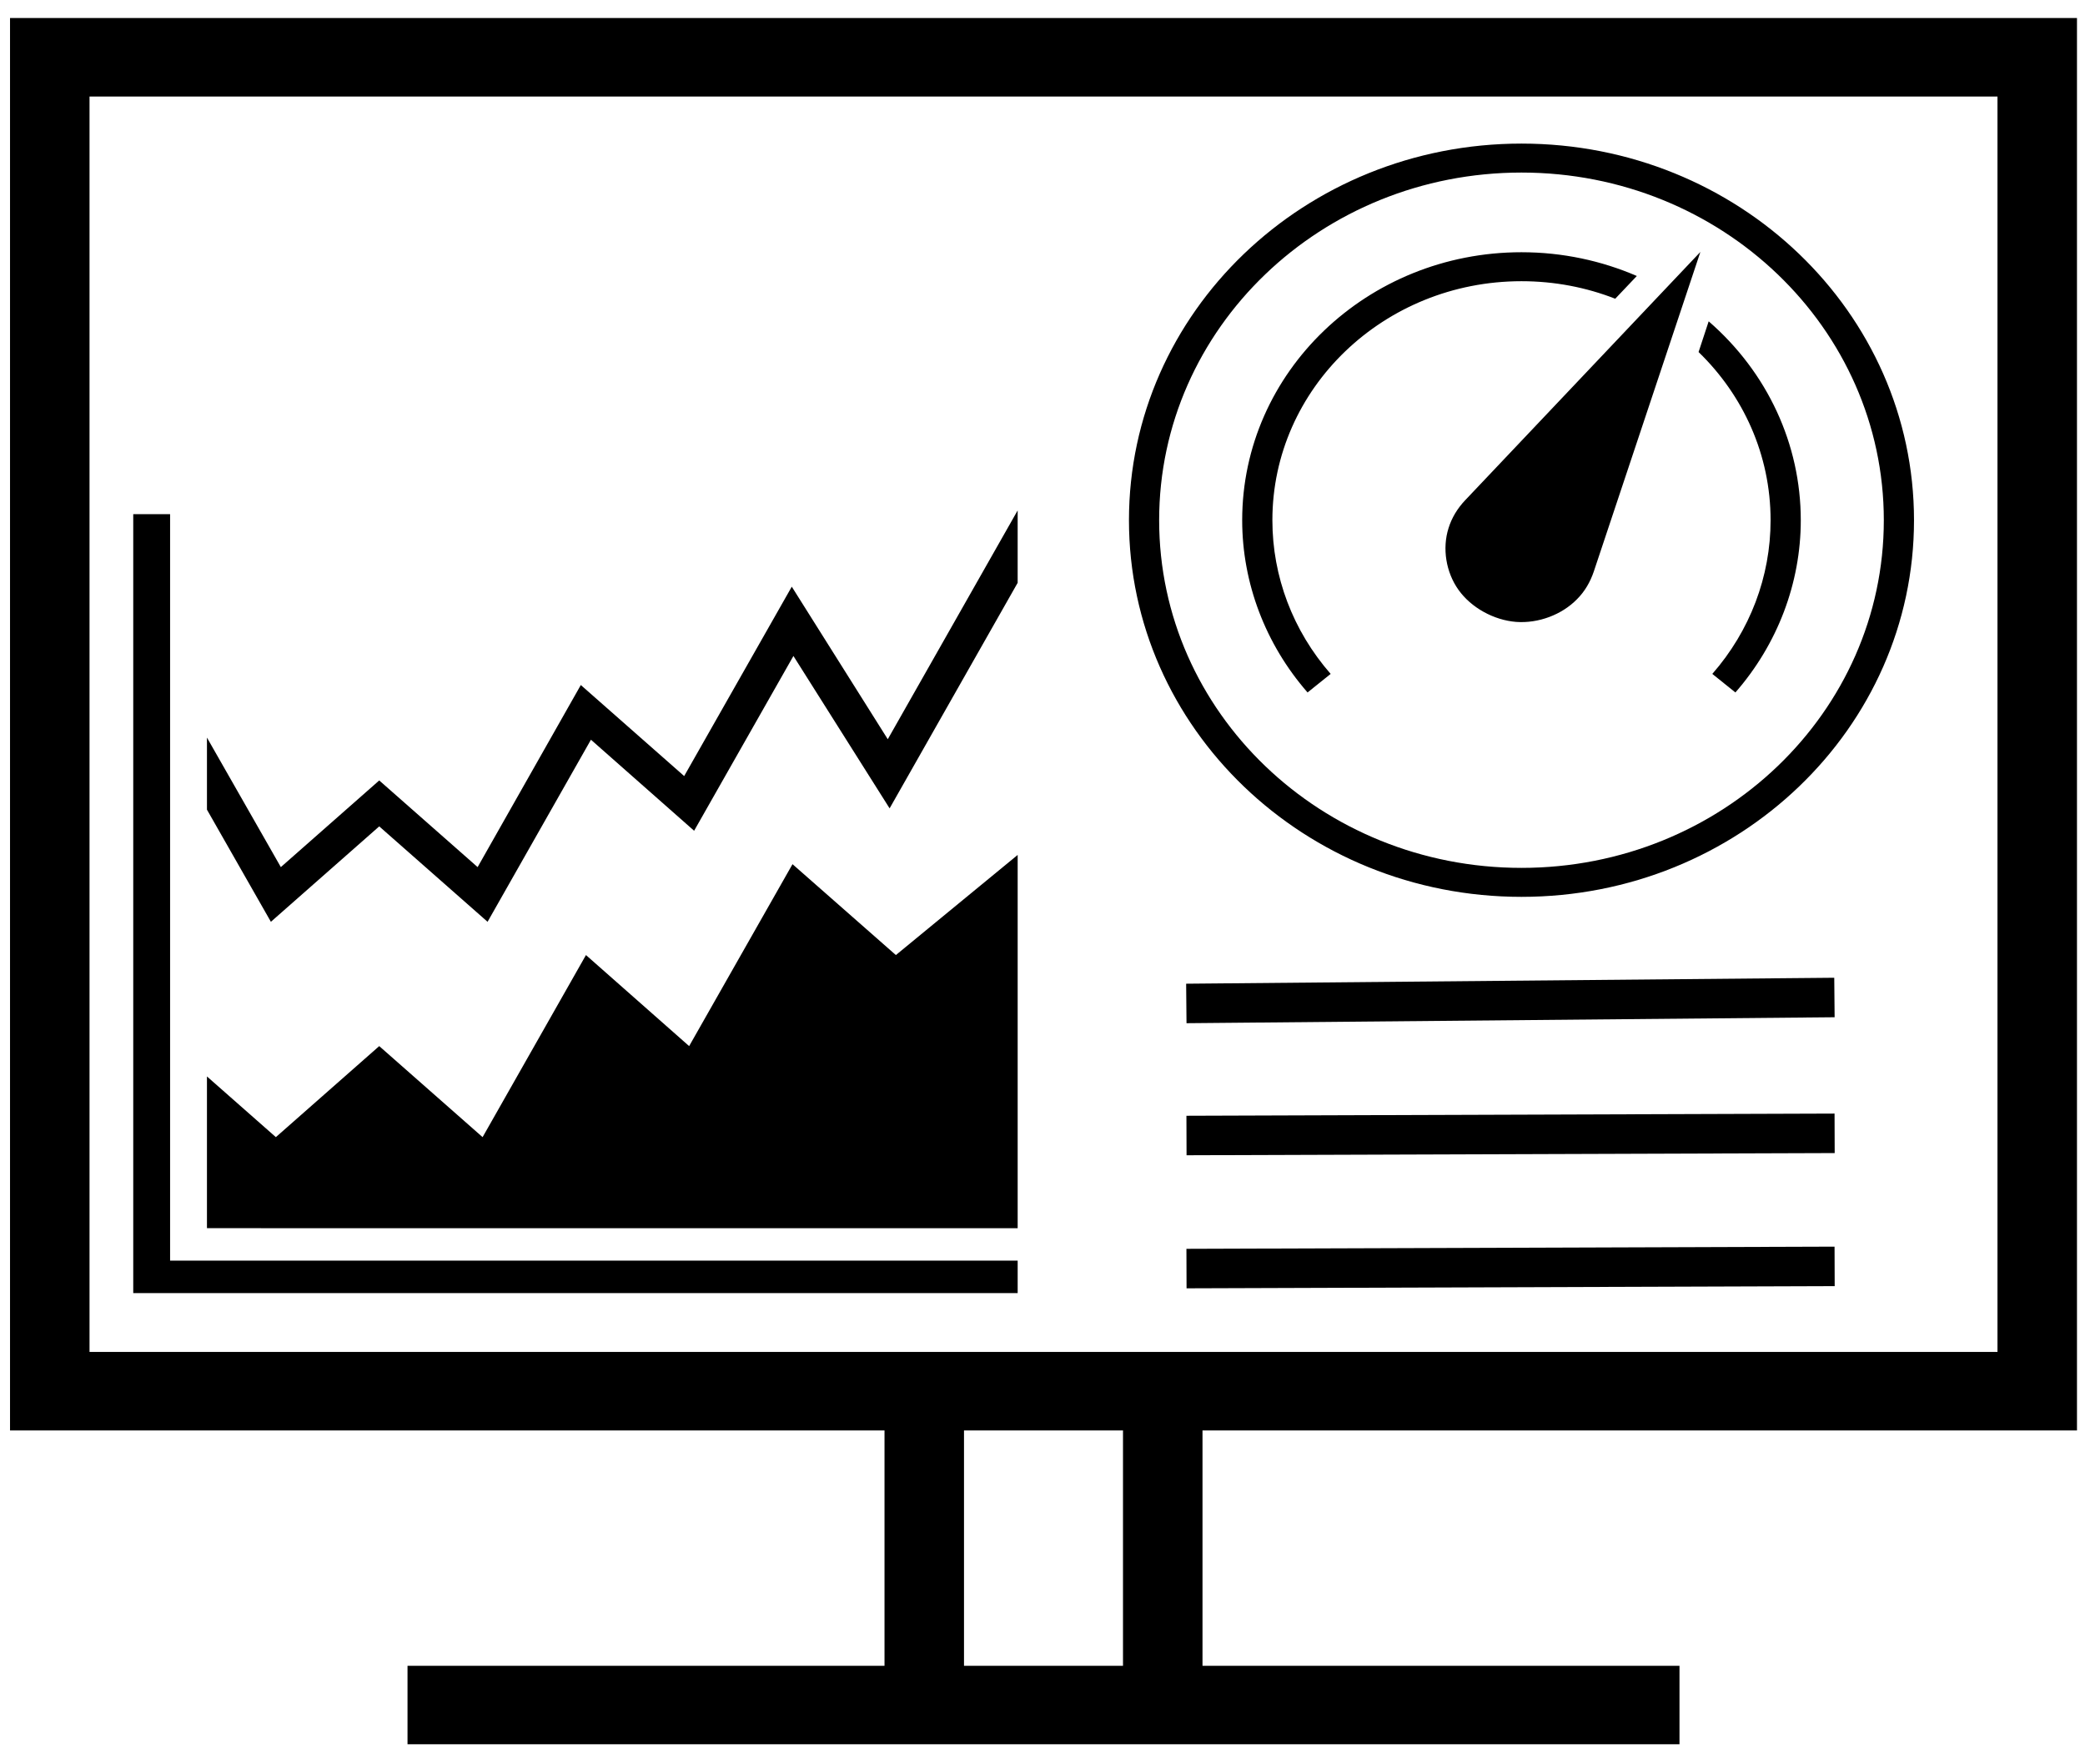 <?xml version="1.0" encoding="utf-8"?>
<!-- Generator: Adobe Illustrator 12.0.1, SVG Export Plug-In . SVG Version: 6.00 Build 51448)  -->
<!DOCTYPE svg PUBLIC "-//W3C//DTD SVG 1.1//EN" "http://www.w3.org/Graphics/SVG/1.1/DTD/svg11.dtd">
<svg  version="1.1" id="Ebene_1" xmlns="http://www.w3.org/2000/svg" xmlns:xlink="http://www.w3.org/1999/xlink" width="520" height="440" viewBox="0 0 520 440"
	 overflow="visible" enable-background="new 0 0 520 440" xml:space="preserve">
<path id="curve28" d="M518,4.5v352.228H299.904v58.704h118.961V435c-105.776,0-211.454,0-317.23,0v-19.568h118.961v-58.704H2.5V4.5
	H518z M498.173,24.068H22.327v313.091c158.615,0,317.23,0,475.846,0V24.068z M280.077,356.728h-39.654v58.704h39.654V356.728z"/>
<line stroke="#000000" stroke-width="9.849" x1="295.871" y1="250.249" x2="457.51" y2="248.764"/>
<line stroke="#000000" stroke-width="9.849" x1="295.911" y1="283.182" x2="457.555" y2="282.638"/>
<line stroke="#000000" stroke-width="9.849" x1="295.911" y1="316.366" x2="457.555" y2="315.823"/>
<path id="curve28_2_" d="M365.416,124.751l58.66-61.919l-26.581,79.694c-0.904,2.673-2.298,5.021-4.181,6.899
	c-3.803,3.902-9.64,6.07-15.175,5.672c-5.571-0.434-11.22-3.54-14.382-7.984c-3.126-4.371-4.104-10.332-2.486-15.425
	C362.063,129.158,363.457,126.81,365.416,124.751z M379.459,35.809c54.069,0,97.896,42.05,97.896,93.927
	s-43.826,93.928-97.896,93.928c-54.068,0-97.896-42.051-97.896-93.928S325.391,35.809,379.459,35.809z M379.459,43.033
	c-49.926,0-90.367,38.799-90.367,86.703c0,47.903,40.44,86.703,90.367,86.703c49.928,0,90.367-38.8,90.367-86.703
	S429.386,43.033,379.459,43.033z M326.105,172.69c-10.504-12.03-16.303-27.275-16.303-42.954c0-36.92,31.176-66.833,69.656-66.833
	c10.241,0,19.992,2.131,28.767,5.924L402.84,74.5c-7.19-2.818-15.097-4.371-23.381-4.371c-34.302,0-62.125,26.696-62.125,59.607
	c0,14.053,5.12,27.564,14.532,38.329L326.105,172.69z M426.146,80.135c14.647,12.717,22.97,30.635,22.97,49.601
	c0,15.679-5.8,30.924-16.304,42.954l-5.761-4.625c9.414-10.765,14.533-24.276,14.533-38.329c0-16.364-6.853-31.176-17.96-41.942
	L426.146,80.135z"/>
<path id="curve28_3_" d="M253.806,145.34l-31.937,56.255l-23.988-38.002l-24.768,43.587l-25.733-22.704l-25.78,45.409L94.58,206.088
	l-27.02,23.797l-15.945-27.966V183.95l18.427,32.296l24.539-21.612l24.539,21.612l25.734-45.409l25.779,22.704l26.836-47.229
	l23.941,38.043l32.395-57.065V145.34z M42.422,128.222c0,62.042,0,124.125,0,186.168h211.384v8.094H33.231V128.222H42.422z
	 M253.806,306.295V213.21l-30.375,24.97l-25.78-22.663l-25.779,45.368l-25.733-22.705l-25.78,45.409l-25.78-22.704l-25.78,22.704
	l-17.186-15.137v37.842L253.806,306.295L253.806,306.295z"/>
</svg>
